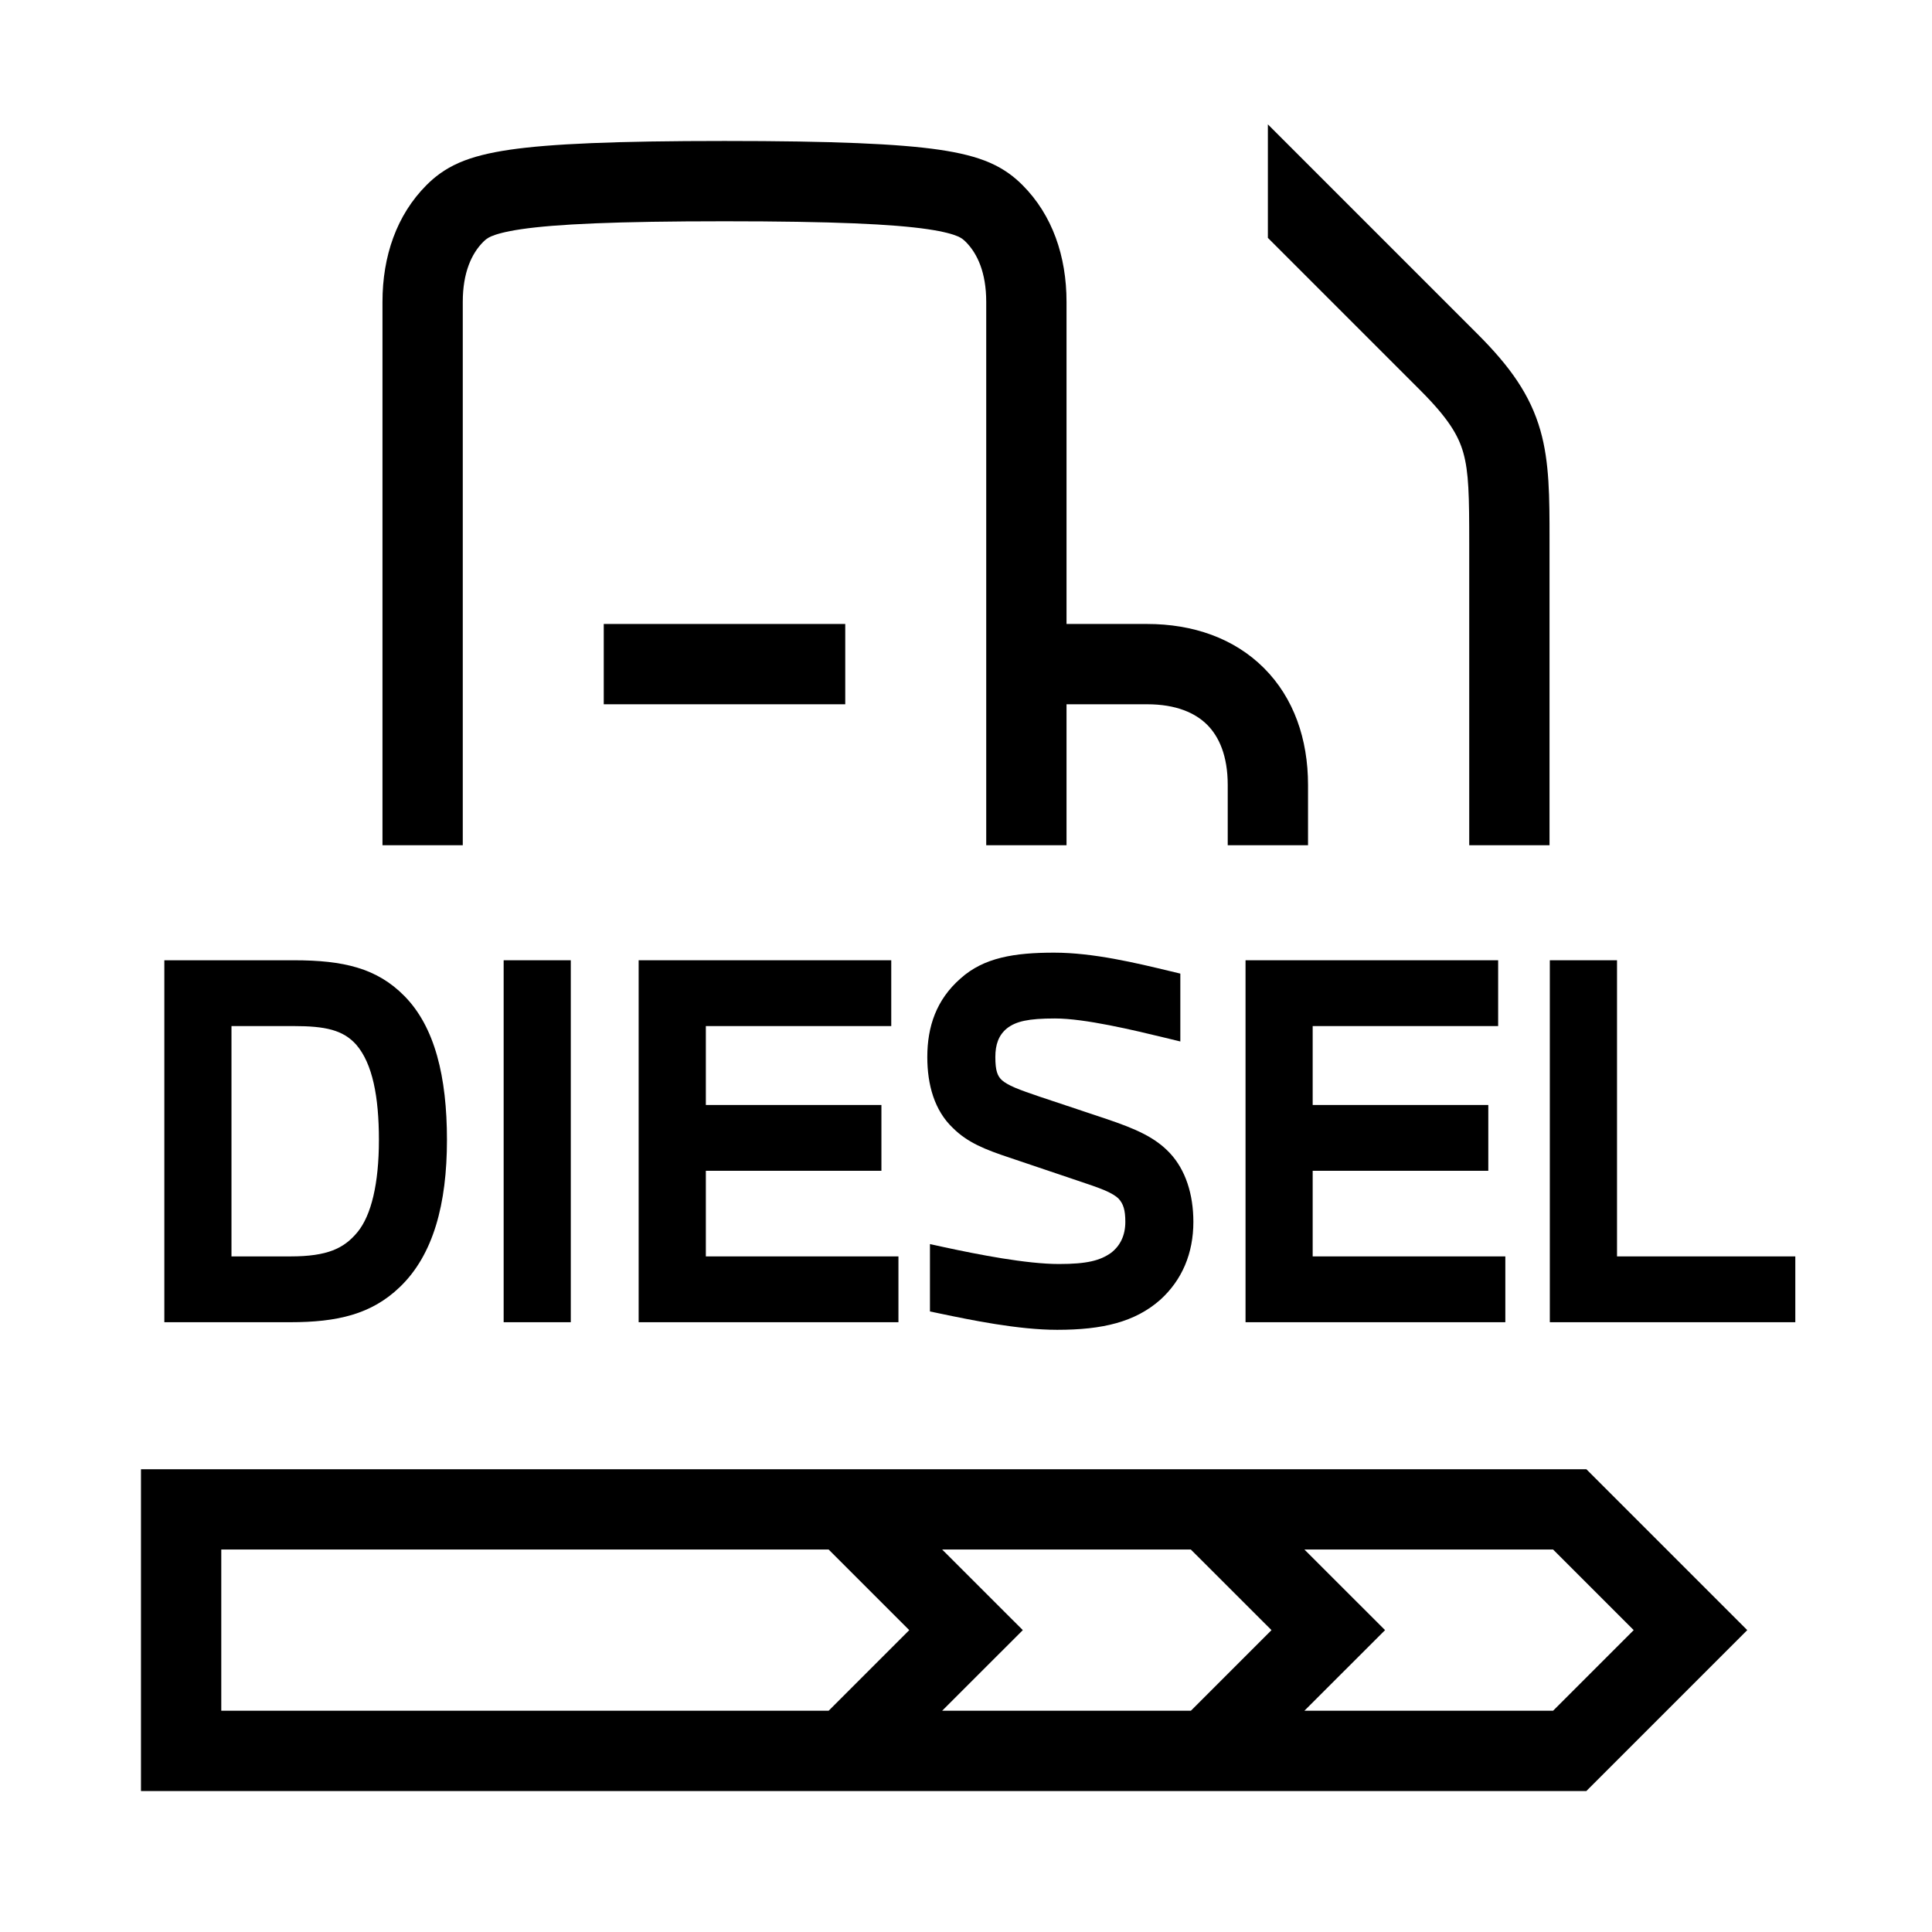 <svg width="48" height="48" viewBox="0 0 32 32" xmlns="http://www.w3.org/2000/svg"><path d="M15.646 20.659L15.403 20.606V21.722L15.576 21.758C16.069 21.861 16.861 22.026 17.51 22.026C18.265 22.026 18.8 21.896 19.216 21.53C19.581 21.2 19.766 20.757 19.766 20.238C19.766 19.781 19.637 19.378 19.378 19.1C19.133 18.838 18.815 18.699 18.331 18.535L17.219 18.164C17.054 18.108 16.922 18.062 16.815 18.017C16.708 17.971 16.64 17.931 16.597 17.893C16.522 17.825 16.486 17.736 16.486 17.508C16.486 17.301 16.54 17.146 16.678 17.033C16.828 16.916 17.033 16.869 17.473 16.869C17.971 16.869 18.774 17.062 19.303 17.19L19.55 17.25V16.126L19.396 16.089C18.815 15.949 18.109 15.779 17.458 15.779C16.806 15.779 16.294 15.859 15.908 16.208C15.508 16.559 15.359 17.005 15.359 17.508C15.359 17.967 15.477 18.393 15.783 18.683C16.027 18.926 16.32 19.041 16.72 19.174L17.84 19.552C18.032 19.616 18.179 19.666 18.296 19.715C18.412 19.765 18.48 19.808 18.525 19.851C18.606 19.938 18.639 20.041 18.639 20.238C18.639 20.457 18.558 20.632 18.401 20.752C18.222 20.878 18.006 20.936 17.54 20.936C17.001 20.936 16.198 20.778 15.646 20.659Z" fill="#000000" class="bmwfcol"/><path d="M4.866 15.905C5.687 15.905 6.244 16.034 6.7 16.499C7.202 17.009 7.403 17.834 7.403 18.881C7.403 19.939 7.178 20.786 6.622 21.318C6.152 21.77 5.585 21.9 4.807 21.9H2.722V15.905H4.866ZM3.834 16.995V20.81H4.814C5.12 20.81 5.34 20.776 5.51 20.711C5.675 20.648 5.803 20.551 5.921 20.408C6.149 20.131 6.276 19.606 6.276 18.881C6.276 18.165 6.17 17.617 5.902 17.305C5.683 17.058 5.386 16.995 4.866 16.995H3.834Z" fill="#000000" class="bmwfcol"/><path d="M8.342 21.9H9.454V15.905H8.342V21.9Z" fill="#000000" class="bmwfcol"/><path d="M11.691 18.302V16.995H14.762V15.905H10.578V21.9H14.881V20.81H11.691V19.392H14.599V18.302H11.691Z" fill="#000000" class="bmwfcol"/><path d="M21.742 18.302V16.995H24.814V15.905H20.63V21.9H24.933V20.81H21.742V19.392H24.651V18.302H21.742Z" fill="#000000" class="bmwfcol"/><path d="M25.67 21.9H29.736V20.81H26.783V15.905H25.67V21.9Z" fill="#000000" class="bmwfcol"/><path d="M20.335 14V13C20.335 12.517 20.19 12.2 19.995 12.005C19.8 11.81 19.483 11.665 19 11.665H17.665V14H16.335V5C16.335 4.517 16.19 4.2 15.995 4.005C15.954 3.965 15.925 3.942 15.865 3.915C15.788 3.882 15.644 3.837 15.364 3.796C14.797 3.713 13.812 3.665 12 3.665C10.188 3.665 9.203 3.713 8.635 3.796C8.356 3.837 8.212 3.882 8.135 3.915C8.075 3.942 8.046 3.965 8.005 4.005C7.81 4.2 7.665 4.517 7.665 5V14H6.335V5C6.335 4.243 6.57 3.56 7.065 3.065C7.197 2.933 7.36 2.803 7.603 2.696C7.83 2.597 8.103 2.53 8.443 2.48C9.117 2.382 10.191 2.335 12 2.335C13.808 2.335 14.883 2.382 15.557 2.48C15.897 2.53 16.17 2.597 16.397 2.696C16.64 2.803 16.803 2.933 16.935 3.065C17.43 3.56 17.665 4.243 17.665 5V10.335H19C19.757 10.335 20.44 10.57 20.935 11.065C21.43 11.56 21.665 12.243 21.665 13V14H20.335Z" fill="#000000" class="bmwfcol"/><path d="M25.665 14V8.928C25.665 8.242 25.665 7.658 25.514 7.13C25.346 6.54 25.01 6.069 24.47 5.53L21 2.06V3.94L23.53 6.47C23.99 6.931 24.154 7.21 24.236 7.495C24.329 7.823 24.335 8.217 24.335 9V14H25.665Z" fill="#000000" class="bmwfcol"/><path d="M14 11.665H10V10.335H14V11.665Z" fill="#000000" class="bmwfcol"/><path d="M2.335 24.335H26.275L28.94 27L26.275 29.665H2.335V24.335ZM3.665 25.665V28.335H13.725L15.06 27L13.725 25.665H3.665ZM15.605 25.665L16.941 27L15.605 28.335H19.725L21.06 27L19.724 25.665H15.605ZM25.724 28.335L27.059 27L25.724 25.665H21.605L22.941 27L21.605 28.335H25.724Z" fill="#000000" class="bmwfcol"/><title>range-diesel_lt_48</title></svg>